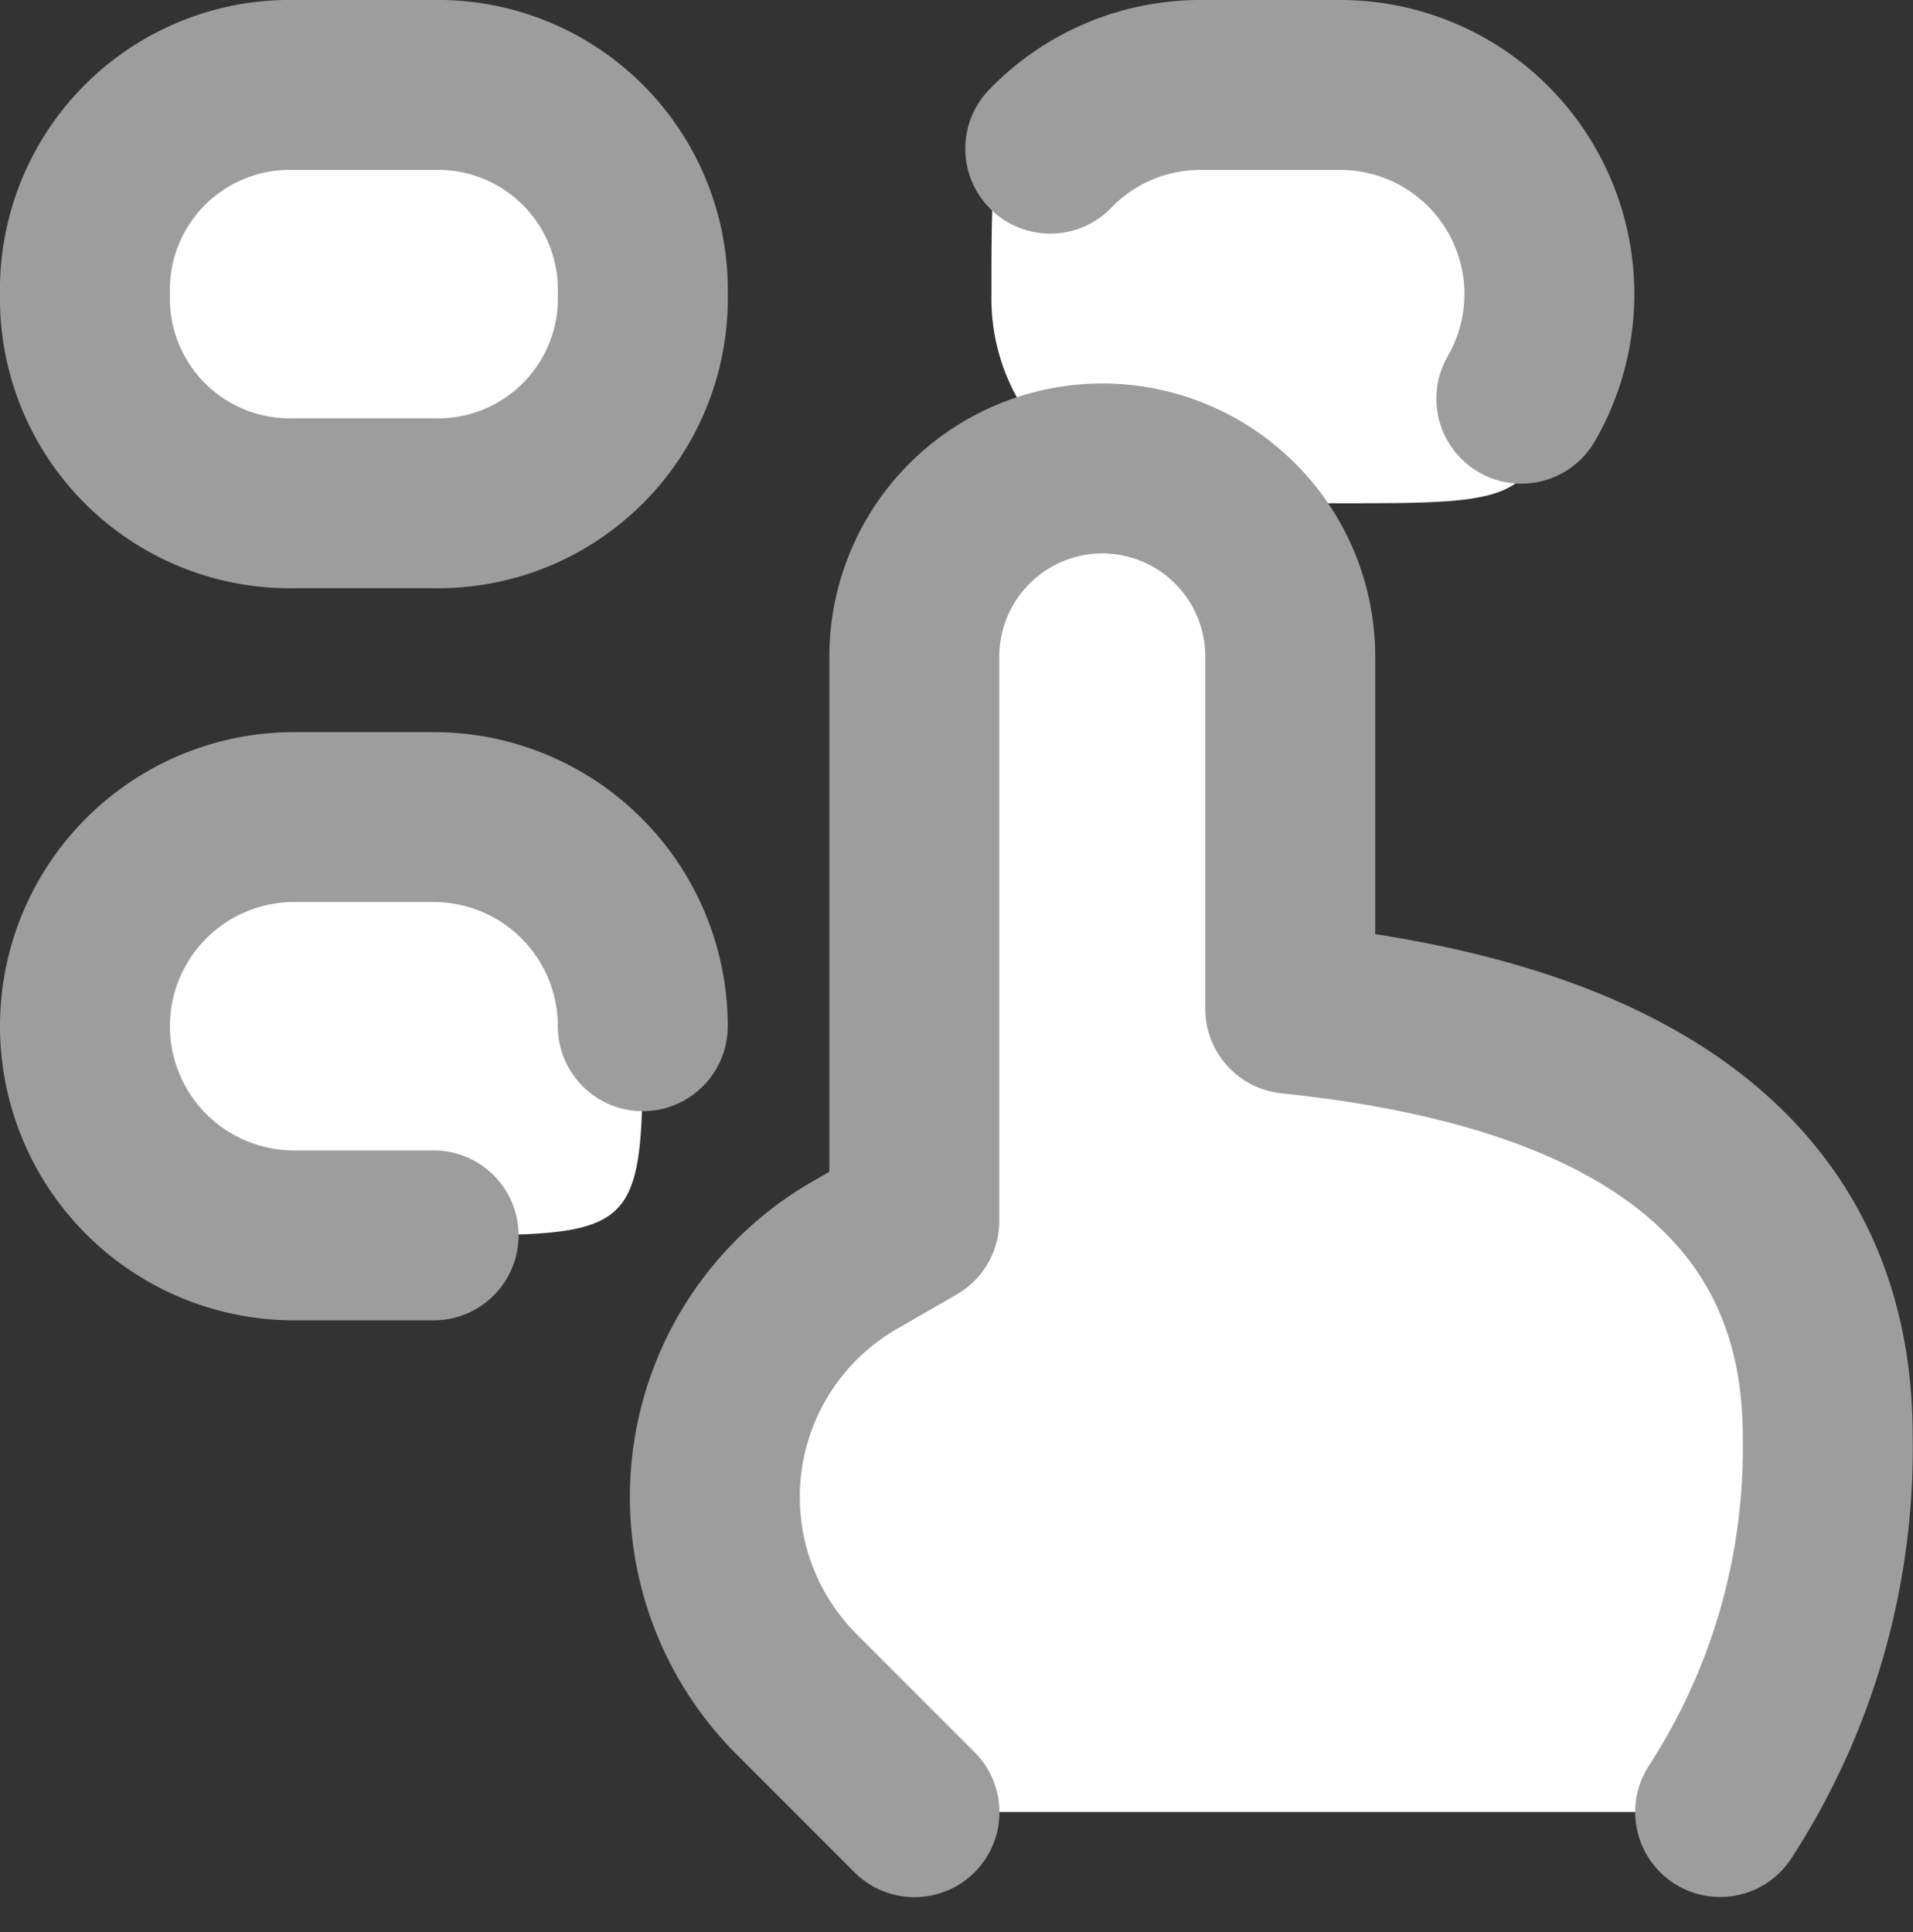 <svg xmlns="http://www.w3.org/2000/svg" width="22.517" height="22.744" viewBox="0 0 22.517 22.744"><rect x="0" y="0" width="22.517" height="22.744" fill="#333333" stroke="none"/><defs><style>.a{fill:#fff;}.b{fill:none;stroke:#9d9d9d;stroke-linecap:round;stroke-linejoin:round;stroke-width:2px;}</style></defs><g transform="translate(0.25 0.25)"><path class="a" d="M3.212.75H4.854A2.411,2.411,0,0,1,7.316,3.212c0,2.462,0,2.462-2.462,2.462H3.212A2.411,2.411,0,0,1,.75,3.212C.75.75.75.75,3.212.75" transform="translate(0 0)"/><path class="a" d="M9.712.75h1.641a2.411,2.411,0,0,1,2.462,2.462c0,2.462,0,2.462-2.462,2.462H9.712A2.411,2.411,0,0,1,7.25,3.212C7.25.75,7.25.75,9.712.75" transform="translate(4.17 0)"/><path class="a" d="M3.212,6H4.854A2.411,2.411,0,0,1,7.316,8.462c0,2.462,0,2.462-2.462,2.462H3.212A2.411,2.411,0,0,1,.75,8.462C.75,6,.75,6,3.212,6" transform="translate(0 3.368)"/><path class="b" d="M3.212.75H4.854A2.411,2.411,0,0,1,7.316,3.212h0A2.411,2.411,0,0,1,4.854,5.674H3.212A2.411,2.411,0,0,1,.75,3.212h0A2.411,2.411,0,0,1,3.212.75" transform="translate(0 0)"/><path class="a" d="M18.372,14.864A7.868,7.868,0,0,1,17.1,19.292H7.617L6.228,17.9a3.283,3.283,0,0,1,.691-5.172l.7-.4V5.691a2.214,2.214,0,0,1,4.427,0V9.837c2.654.276,6.326,1.231,6.326,5.026Z" transform="translate(2.897 1.788)"/><path class="b" d="M17.1,19.316a7.868,7.868,0,0,0,1.266-4.429c0-3.8-3.672-4.75-6.326-5.026V5.714A2.214,2.214,0,0,0,9.831,3.5h0A2.216,2.216,0,0,0,7.615,5.714v6.643l-.694.4a3.283,3.283,0,0,0-.693,5.171l1.389,1.39" transform="translate(2.897 1.764)"/><path class="b" d="M13.217,4.443A2.462,2.462,0,0,0,11.083.75H9.442a2.455,2.455,0,0,0-1.77.75" transform="translate(4.44 0)"/><path class="b" d="M7.316,8.462A2.462,2.462,0,0,0,4.854,6H3.212a2.462,2.462,0,0,0,0,4.924H4.854" transform="translate(0 3.368)"/></g></svg>